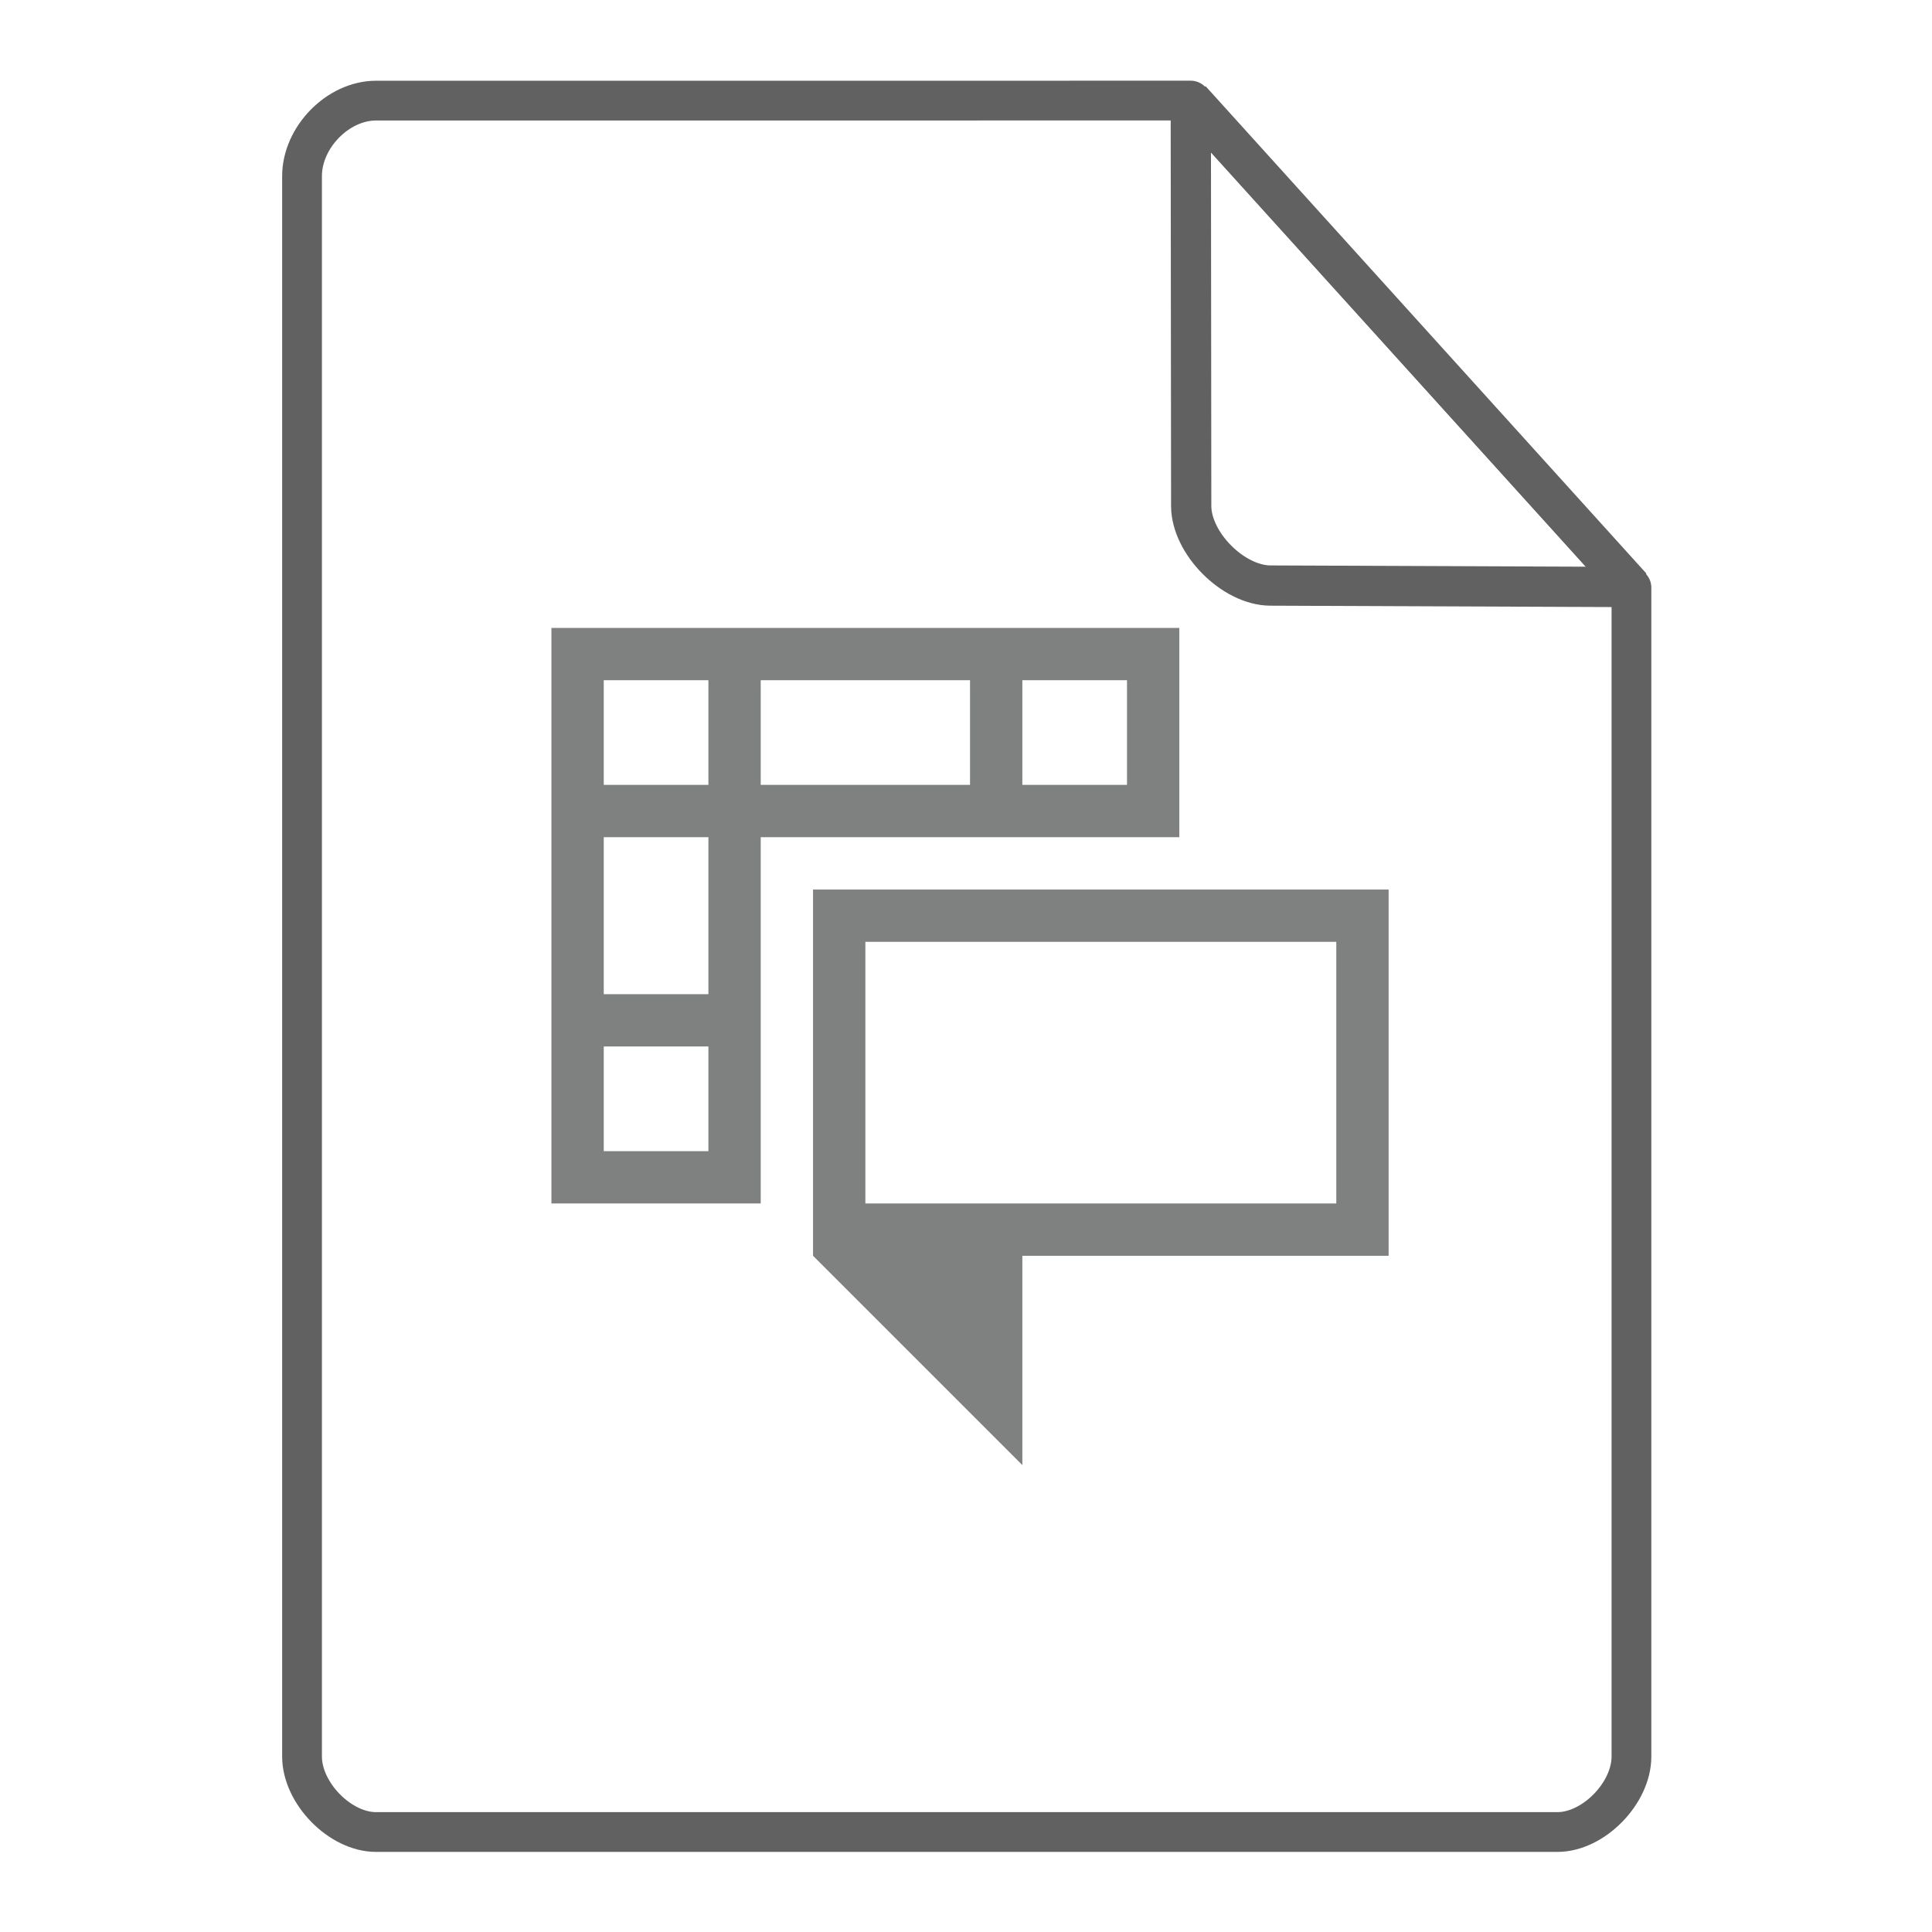 <svg height="48" width="48" xmlns="http://www.w3.org/2000/svg"><g fill="#7F8080"><path d="M20.2 22.1v9.1l5.2 5.2v-5.2h9.1v-9.1H20.2zm1.3 1.3h11.7v6.5H21.5v-6.5z"/><path d="M13.7 15.6v14.3h5.2v-9.1h10.4v-5.2H13.7zm1.3 1.3h2.6v2.6H15v-2.6zm3.9 0h5.2v2.6h-5.2v-2.6zm6.5 0H28v2.6h-2.6v-2.6zM15 20.8h2.6v3.9H15v-3.9zm0 5.2h2.6v2.6H15V26z"/></g><g fill="none" stroke="#616161" stroke-linecap="round"><path d="M7.504 43.64c0 .912.946 1.876 1.838 1.876h29.353c.892 0 1.838-.964 1.838-1.875m0 0V14.599l-10.948-12.1L9.342 2.5c-.946 0-1.838.912-1.838 1.876V43.64" stroke-width=".988" stroke-linejoin="round"/><path d="M29.585 2.48l10.948 12.104-8.968-.036c-.927-.003-1.97-1.053-1.97-1.98z" stroke-linejoin="bevel"/></g></svg>